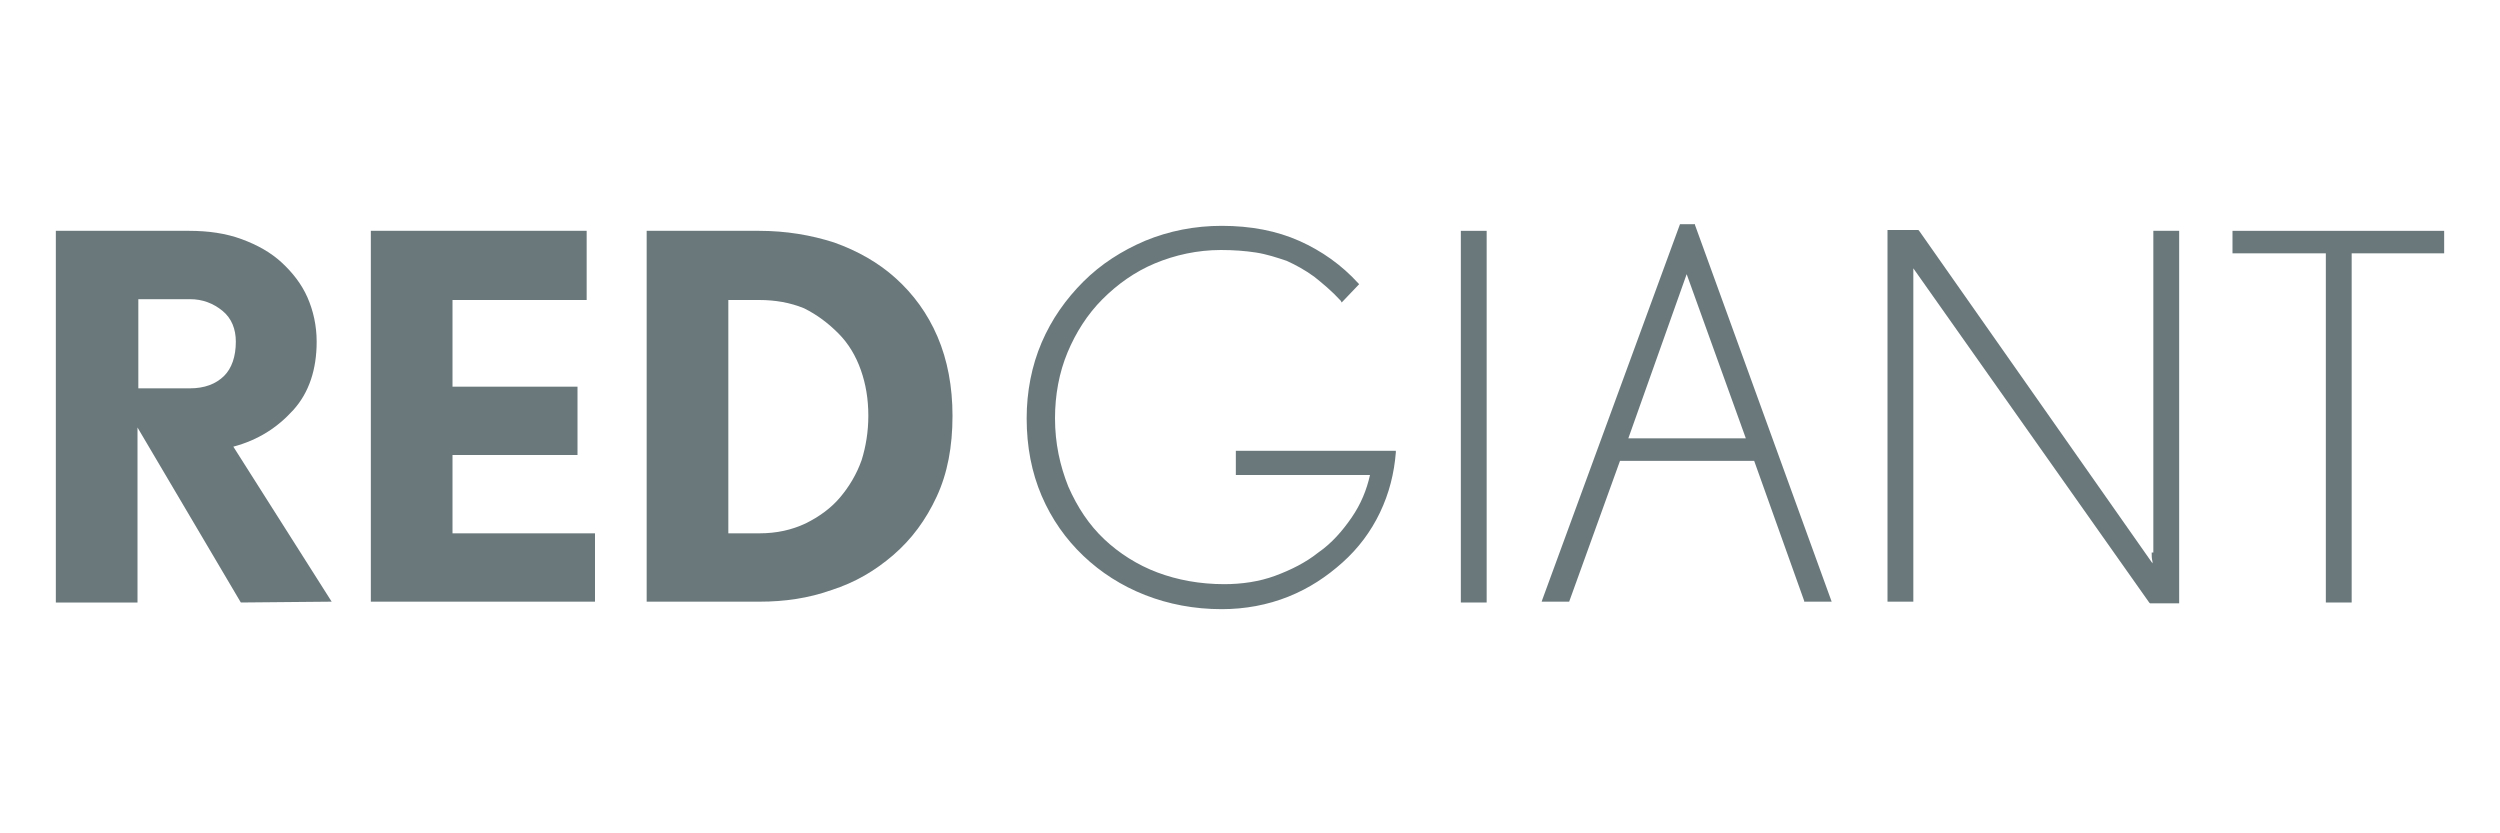 <?xml version="1.0" encoding="utf-8"?>
<!-- Generator: Adobe Illustrator 19.2.1, SVG Export Plug-In . SVG Version: 6.00 Build 0)  -->
<svg version="1.1" id="Layer_1" xmlns="http://www.w3.org/2000/svg" xmlns:xlink="http://www.w3.org/1999/xlink" x="0px" y="0px"
	 viewBox="0 0 300 100" style="enable-background:new 0 0 300 100;" xml:space="preserve">
<style type="text/css">
	.st0{fill:#6A787C;}
</style>
<g>
	<g>
		<g>
			<path class="st0" d="M28.9,72.3l-12.4-21v21H6.7V27.7h16c2.3,0,4.4,0.3,6.3,1s3.5,1.6,4.8,2.8c1.3,1.2,2.4,2.6,3.1,4.2
				c0.7,1.6,1.1,3.4,1.1,5.3c0,3.3-0.9,6.1-2.8,8.2c-1.9,2.1-4.2,3.6-7.2,4.4l11.8,18.6L28.9,72.3L28.9,72.3z M28.3,41
				c0-1.5-0.5-2.8-1.6-3.7s-2.4-1.4-3.9-1.4h-6.2v10.7h6.2c1.7,0,3.1-0.5,4.1-1.5C27.8,44.2,28.3,42.8,28.3,41z"/>
		</g>
		<g>
			<path class="st0" d="M44.5,72.3V27.7h25.9V36H54.3v10.4h15v8.2h-15V64h17.1v8.2H44.5V72.3z"/>
		</g>
		<g>
			<path class="st0" d="M114.3,49.9c0,3.7-0.6,6.9-1.9,9.7s-3,5.1-5.2,7s-4.6,3.3-7.4,4.2c-2.8,1-5.7,1.4-8.6,1.4H77.6V27.7h13.5
				c3.2,0,6.2,0.5,9,1.4c2.8,1,5.3,2.4,7.4,4.3s3.8,4.2,5,7S114.3,46.4,114.3,49.9z M104.2,49.9c0-2-0.3-3.8-0.9-5.5
				s-1.5-3.2-2.7-4.4s-2.5-2.2-4.1-3c-1.7-0.7-3.5-1-5.4-1h-3.7v28h3.7c2.1,0,3.9-0.4,5.6-1.2c1.6-0.8,3-1.8,4.1-3.1s2-2.8,2.6-4.5
				C103.9,53.6,104.2,51.8,104.2,49.9z"/>
		</g>
	</g>
	<g>
		<path class="st0" d="M148.6,57h15.8c-0.4,1.8-1.1,3.5-2.2,5.1c-1.1,1.6-2.4,3.1-4,4.2c-1.5,1.2-3.3,2.1-5.2,2.8
			c-1.9,0.7-4,1-6.1,1c-2.9,0-5.6-0.5-8-1.4s-4.6-2.3-6.4-4c-1.8-1.7-3.2-3.8-4.3-6.3c-1-2.5-1.6-5.2-1.6-8.2c0-2.8,0.5-5.5,1.5-7.9
			c1-2.4,2.4-4.6,4.2-6.4c1.8-1.8,3.9-3.3,6.3-4.3c2.4-1,5.1-1.6,7.9-1.6c1.5,0,2.9,0.1,4.2,0.3c1.3,0.2,2.5,0.6,3.7,1
			c1.1,0.5,2.2,1.1,3.3,1.9c1,0.8,2.1,1.7,3.2,2.9l0.1,0.2l2.1-2.2L163,34c-2-2.2-4.4-3.9-7.1-5.1c-2.7-1.2-5.8-1.8-9.3-1.8
			c-3.2,0-6.3,0.6-9.2,1.8c-2.8,1.2-5.3,2.8-7.4,4.9c-2.1,2.1-3.8,4.5-5,7.3s-1.8,5.9-1.8,9.1c0,3.4,0.6,6.5,1.8,9.3
			c1.2,2.8,2.9,5.2,5,7.2c2.1,2,4.6,3.6,7.4,4.7c2.8,1.1,5.9,1.7,9.2,1.7c2.8,0,5.5-0.5,8-1.5s4.6-2.4,6.5-4.1s3.4-3.7,4.5-6
			s1.7-4.7,1.9-7.2v-0.2h-19.2V57H148.6z"/>
		<rect x="175.3" y="27.7" class="st0" width="3.1" height="44.6"/>
		<path class="st0" d="M203.4,26.9h-1.8l-16.5,45l-0.1,0.3h3.3l6.1-16.9h16.1l6,16.8v0.1h3.3L203.4,27L203.4,26.9z M209.5,52.6
			h-14.1l7-19.7L209.5,52.6z"/>
		<path class="st0" d="M258.2,66.3c0,0.4,0,0.7,0.1,1.1c0,0.1,0,0.2,0,0.2l-28-39.9l-0.1-0.1h-3.7v44.6h3.1V34.7c0-0.4,0-0.9,0-1.2
			c0-0.4,0-0.7,0-1.1c0-0.1,0-0.2,0-0.2l28.3,40.1l0.1,0.1h3.5V27.7h-3.1v38.6H258.2z"/>
		<polygon class="st0" points="267.9,27.7 267.9,30.4 279.1,30.4 279.1,72.3 282.2,72.3 282.2,30.4 293.3,30.4 293.3,27.7 		"/>
	</g>
</g>
</svg>
